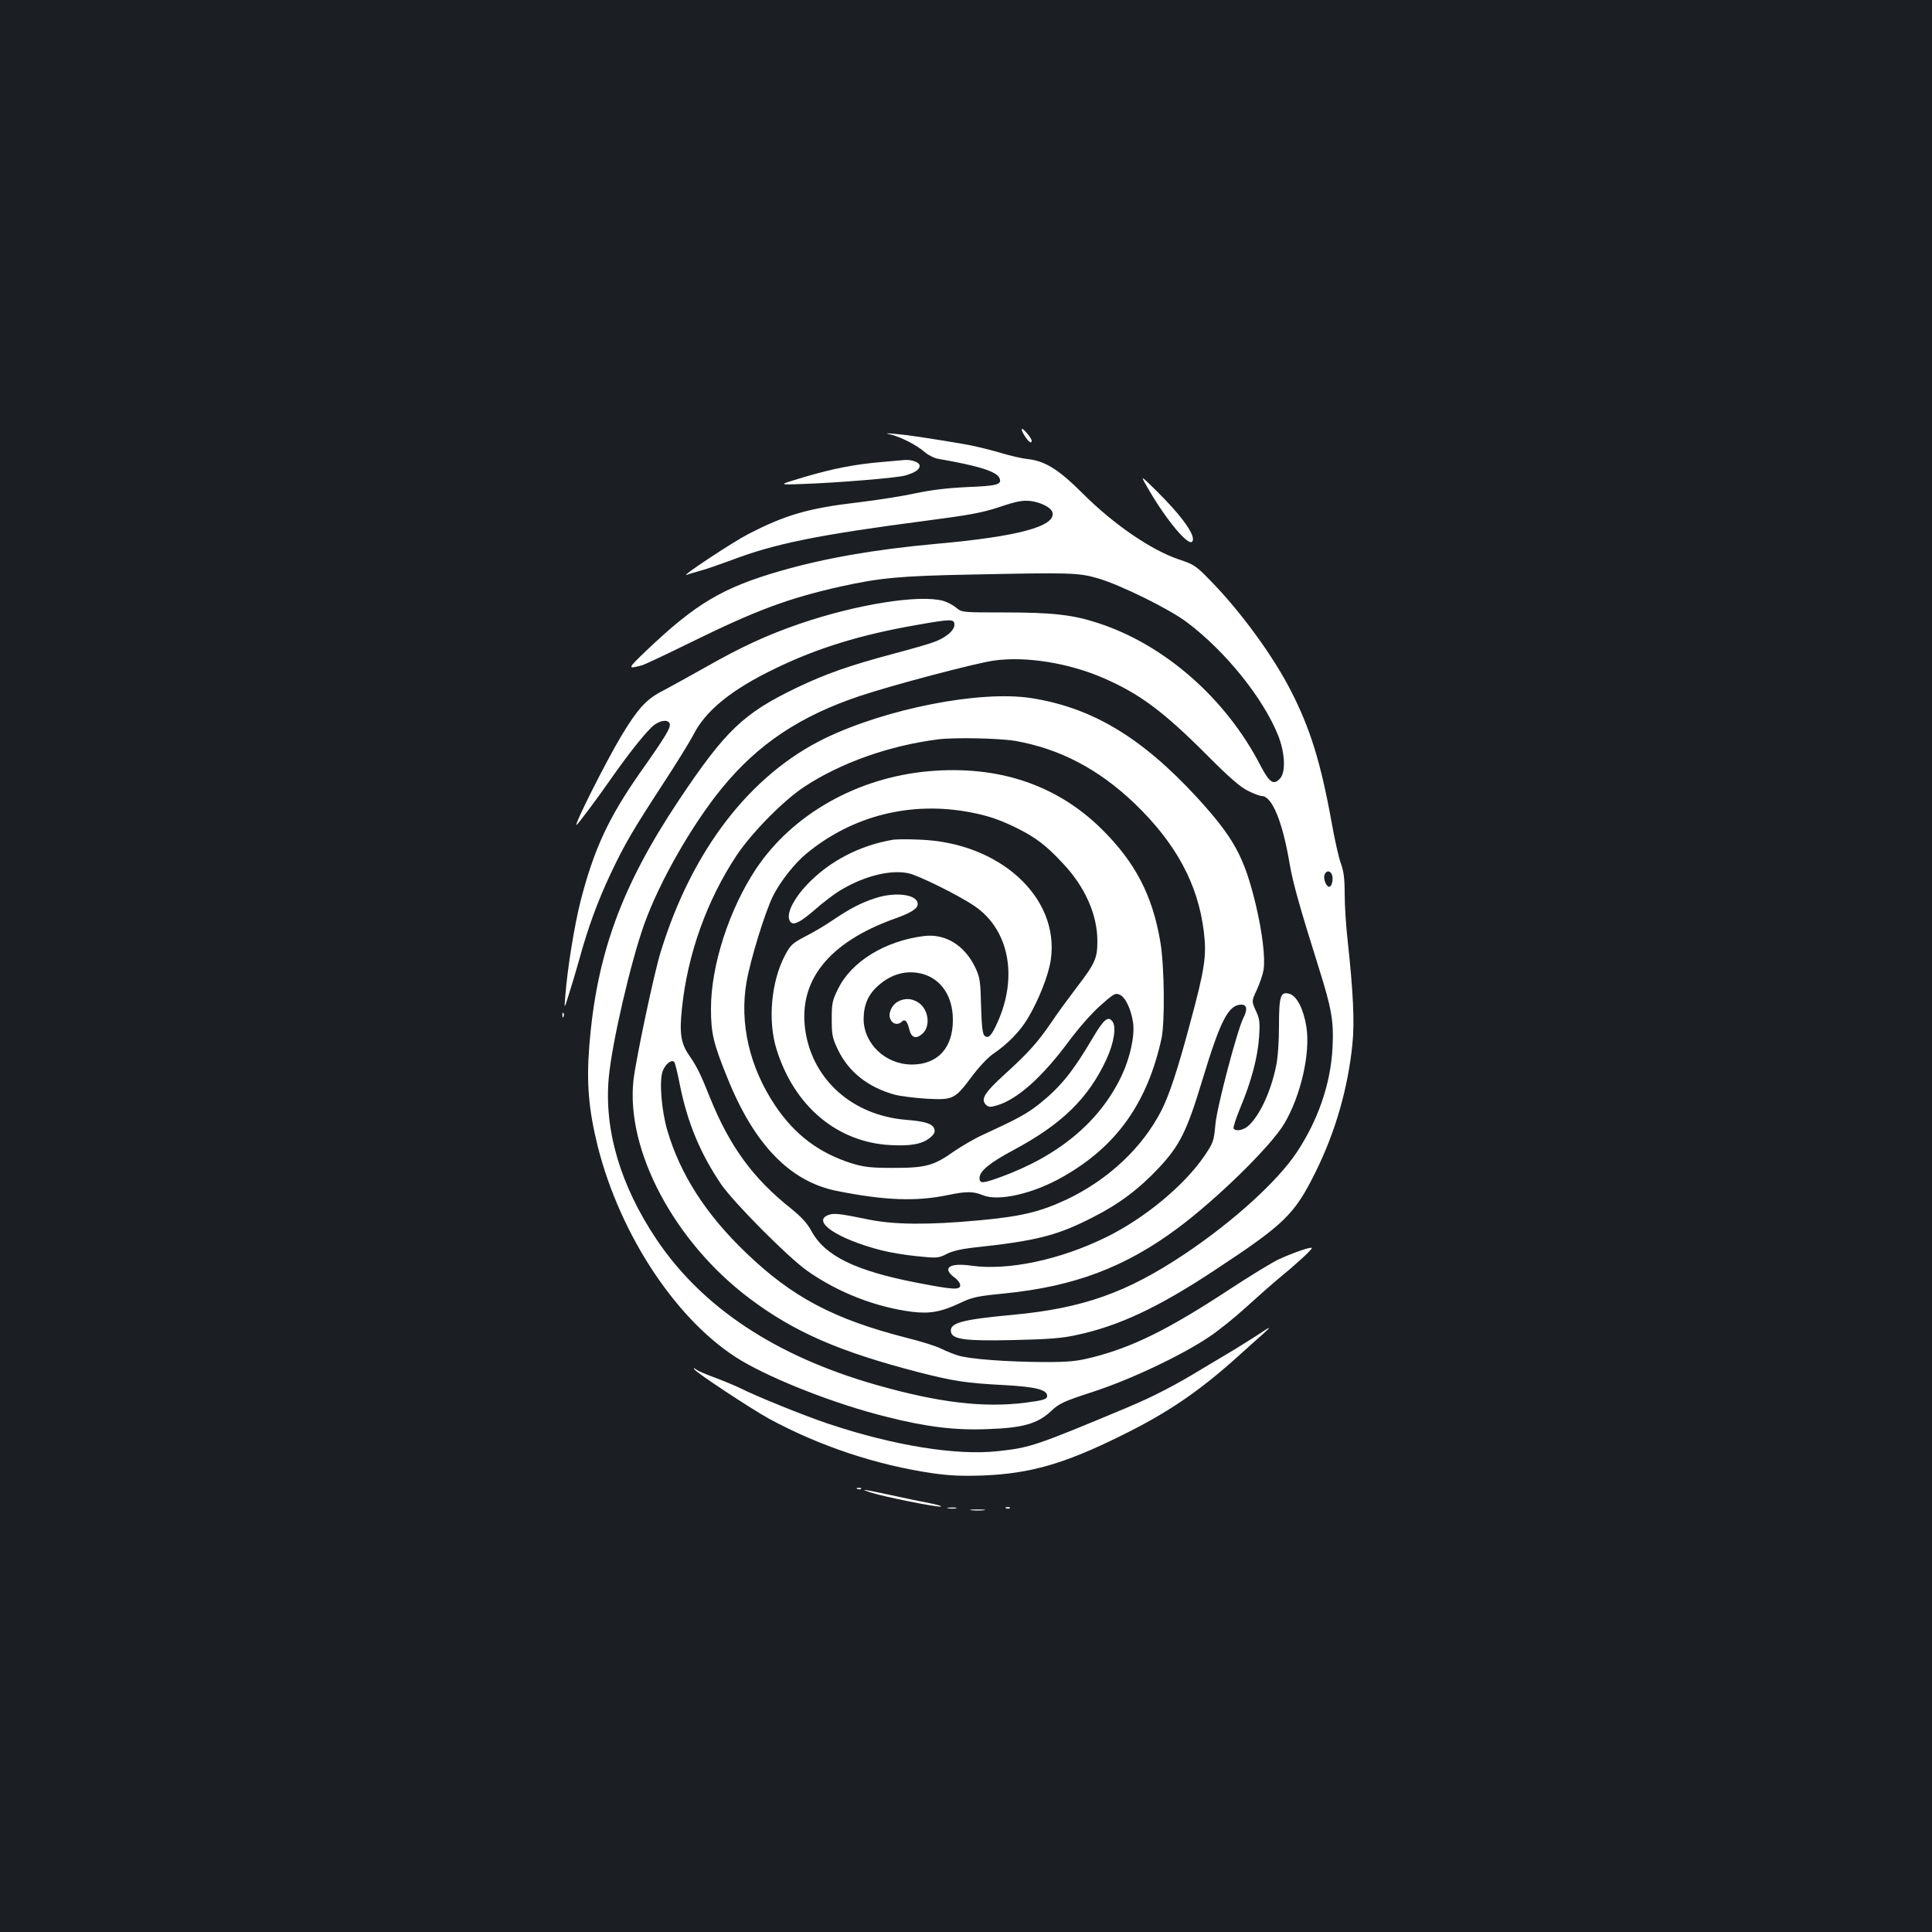 <?xml version="1.0" standalone="no"?>
<!DOCTYPE svg PUBLIC "-//W3C//DTD SVG 20010904//EN"
 "http://www.w3.org/TR/2001/REC-SVG-20010904/DTD/svg10.dtd">
<svg version="1.0" xmlns="http://www.w3.org/2000/svg"
 width="1000pt" height="1000pt" viewBox="0 0 1000 1000"
 preserveAspectRatio="xMidYMid meet">
<rect width="100%" height="100%" fill="#1b1f23"/>
<g transform="translate(0,1000) scale(0.1,-0.1)"
fill="#ffffff" stroke="none">
<path d="M5303 7745 c21 -33 37 -44 37 -26 0 12 -40 61 -50 61 -5 0 1 -16 13
-35z"/>
<path d="M4614 7750 c53 -14 133 -55 172 -90 19 -16 51 -32 71 -35 213 -37
303 -66 317 -101 12 -32 -13 -39 -167 -45 -105 -5 -187 -15 -267 -32 -63 -14
-196 -35 -295 -47 -260 -30 -380 -65 -575 -166 -81 -42 -357 -225 -315 -209
11 4 43 13 70 21 28 7 99 32 159 54 228 87 453 132 1011 205 223 29 289 41
379 71 89 30 119 35 159 31 56 -7 110 -35 115 -61 14 -71 -179 -123 -603 -161
-319 -29 -575 -74 -805 -140 -301 -87 -439 -169 -697 -415 -97 -93 -97 -94
-18 -73 11 3 124 56 250 118 342 168 505 228 775 289 204 45 308 55 670 62
527 11 560 10 665 -20 115 -34 370 -159 460 -228 198 -149 392 -390 470 -583
36 -89 41 -191 11 -224 -34 -37 -55 -23 -102 67 -179 347 -496 625 -840 737
-131 43 -237 55 -483 55 -222 0 -223 0 -252 25 -16 13 -46 29 -67 35 -125 34
-449 -18 -744 -119 -168 -58 -299 -118 -487 -225 -91 -51 -194 -108 -229 -126
-78 -41 -123 -91 -206 -229 -79 -132 -245 -461 -232 -461 5 0 107 136 184 247
100 142 185 246 220 272 35 24 70 27 78 6 8 -19 -20 -66 -150 -250 -167 -238
-242 -401 -311 -669 -32 -127 -68 -347 -79 -491 -6 -70 -6 -70 19 10 14 44 39
127 55 185 43 157 95 299 159 434 73 155 115 227 271 466 70 107 141 222 158
255 63 126 198 236 425 345 218 106 443 175 731 225 181 32 196 32 196 1 0
-30 -47 -69 -111 -91 -24 -9 -118 -36 -209 -60 -221 -59 -350 -104 -497 -175
-275 -132 -368 -221 -608 -580 -299 -448 -428 -802 -465 -1277 -15 -190 -3
-328 44 -517 118 -467 418 -915 744 -1109 173 -102 491 -226 749 -290 209 -53
358 -71 526 -64 181 6 258 28 327 93 44 41 64 50 217 100 191 62 452 185 598
282 50 33 137 103 195 156 58 53 134 120 169 149 86 70 171 148 171 157 0 10
-102 -26 -175 -60 -33 -16 -148 -86 -256 -157 -311 -204 -496 -296 -706 -349
-81 -20 -119 -24 -247 -24 -191 1 -387 15 -447 34 -26 8 -65 24 -89 36 -23 12
-103 37 -179 56 -375 96 -591 210 -829 439 -208 199 -341 406 -408 634 -30
103 -42 251 -25 304 13 38 47 66 61 50 4 -4 17 -57 29 -118 39 -195 105 -354
213 -514 66 -96 348 -380 448 -450 158 -111 353 -187 542 -211 91 -11 151 0
246 45 65 31 89 36 230 50 361 36 624 135 895 336 205 152 486 427 555 544 85
144 135 363 114 499 -14 90 -48 158 -85 171 -49 16 -57 -8 -57 -166 0 -82 -6
-166 -15 -207 -27 -132 -84 -254 -142 -308 -26 -24 -67 -32 -78 -15 -3 6 13
54 35 108 56 133 90 260 97 366 5 78 3 93 -17 136 -22 49 -22 49 5 107 15 33
31 79 35 103 10 62 -6 194 -40 338 -60 249 -114 347 -303 554 -288 313 -545
467 -862 516 -263 40 -743 -54 -1062 -207 -389 -188 -691 -579 -853 -1106 -34
-108 -129 -558 -141 -664 -41 -363 212 -839 601 -1131 233 -175 466 -276 880
-383 177 -45 243 -55 435 -65 165 -9 225 -24 225 -56 0 -17 -17 -23 -110 -35
-219 -28 -452 0 -775 92 -519 148 -900 400 -1137 753 -187 279 -272 567 -247
838 17 182 113 595 183 792 79 221 248 517 403 706 186 228 407 375 718 478
171 57 596 169 690 182 164 23 385 -12 565 -90 187 -81 310 -172 533 -395 118
-119 177 -170 216 -189 30 -15 62 -27 71 -27 54 0 108 -131 145 -350 16 -95
50 -218 150 -536 69 -219 79 -280 72 -419 -10 -186 -74 -371 -184 -538 -100
-151 -330 -360 -583 -529 -298 -199 -525 -279 -882 -313 -271 -25 -333 -42
-326 -88 6 -40 74 -49 328 -43 175 4 247 9 322 26 217 46 422 142 710 332 369
243 418 291 528 513 102 206 167 433 190 660 12 115 4 274 -25 540 -8 72 -15
178 -15 237 0 81 -5 119 -20 160 -11 29 -33 128 -49 219 -55 303 -110 479
-207 669 -94 185 -263 416 -422 578 -71 73 -83 81 -159 106 -143 48 -338 181
-498 341 -124 124 -195 169 -286 179 -31 3 -98 19 -150 35 -52 15 -137 36
-189 44 -171 29 -284 46 -345 51 -53 5 -56 4 -21 -4z m642 -1585 c230 -41 429
-145 616 -323 214 -206 329 -417 359 -664 15 -124 6 -190 -71 -474 -63 -236
-107 -369 -147 -449 -99 -195 -277 -362 -495 -465 -138 -64 -236 -87 -456
-107 -259 -24 -437 -22 -567 5 -151 31 -179 34 -208 23 -87 -33 48 -124 273
-182 41 -11 125 -25 185 -31 106 -11 112 -10 154 11 28 15 76 26 135 33 330
35 436 62 620 156 137 69 242 148 345 258 108 116 145 190 226 459 93 307 134
385 201 385 28 0 32 -26 10 -68 -32 -63 -137 -461 -145 -551 -8 -88 -11 -96
-57 -164 -105 -154 -311 -324 -509 -421 -239 -117 -507 -174 -698 -147 -113
16 -153 -12 -87 -61 17 -12 30 -30 30 -40 0 -26 -34 -24 -221 12 -321 62 -479
139 -549 268 -22 41 -52 73 -106 117 -197 156 -317 322 -418 571 -52 130 -68
162 -112 226 -40 59 -48 113 -34 241 29 278 128 555 281 787 78 118 244 287
354 359 188 123 438 212 690 244 83 11 319 6 401 -8z m1639 -695 c7 -23 -2
-60 -15 -60 -15 0 -31 40 -25 60 8 26 32 26 40 0z"/>
<path d="M4806 6008 c-369 -33 -703 -222 -892 -504 -139 -209 -234 -500 -234
-724 0 -127 12 -180 85 -359 139 -346 324 -536 565 -585 251 -50 413 -56 579
-21 92 19 129 19 177 -1 82 -34 263 7 419 97 275 157 434 381 507 714 18 87
15 375 -6 499 -41 243 -130 413 -305 586 -233 229 -536 330 -895 298z m219
-213 c90 -17 153 -39 240 -82 94 -47 149 -88 232 -177 118 -123 183 -269 183
-407 0 -90 -12 -116 -108 -241 -43 -57 -102 -137 -129 -178 -70 -103 -121
-160 -241 -269 -106 -96 -127 -130 -99 -159 14 -13 22 -14 59 -3 105 32 233
146 370 331 48 65 118 145 162 184 71 63 79 68 102 57 30 -13 59 -76 69 -146
9 -68 -16 -181 -60 -274 -113 -238 -327 -416 -633 -526 -87 -31 -102 -32 -102
-2 0 35 53 79 177 145 250 134 386 267 480 469 39 85 52 168 31 196 -22 30
-45 11 -100 -82 -104 -177 -169 -257 -275 -342 -69 -55 -112 -78 -294 -162
-43 -19 -109 -58 -149 -85 -107 -76 -148 -87 -315 -87 -119 0 -151 4 -215 23
-171 54 -296 148 -398 300 -133 199 -185 426 -148 639 20 116 97 366 138 447
36 72 111 168 171 217 238 197 542 274 852 214z"/>
<path d="M4625 5654 c-174 -29 -331 -110 -448 -233 -64 -67 -102 -139 -93
-177 11 -41 45 -29 131 45 44 39 103 84 132 101 124 76 262 110 355 90 53 -11
266 -117 344 -171 176 -121 224 -364 117 -601 -31 -69 -47 -86 -67 -69 -10 9
-15 48 -18 154 -3 127 -6 148 -29 197 -55 117 -156 179 -267 165 -201 -25
-375 -132 -444 -273 -30 -60 -33 -75 -33 -157 0 -81 3 -97 32 -158 55 -115
156 -195 294 -233 30 -8 104 -17 166 -21 137 -7 145 -3 234 116 34 46 83 98
108 115 79 54 141 118 182 187 56 94 107 224 118 302 46 322 -264 606 -679
621 -58 3 -118 2 -135 0z m150 -695 c97 -27 157 -116 157 -237 1 -145 -78
-232 -212 -232 -137 0 -250 108 -250 237 1 75 25 129 81 176 67 58 146 77 224
56z"/>
<path d="M4650 4817 c-35 -18 -55 -63 -41 -93 11 -26 40 -31 59 -12 16 16 28
3 39 -42 11 -43 36 -50 69 -19 43 40 29 130 -26 162 -33 20 -66 21 -100 4z"/>
<path d="M4530 5351 c-71 -23 -128 -52 -217 -112 -39 -27 -105 -66 -145 -86
-66 -35 -76 -43 -105 -98 -71 -134 -90 -337 -44 -485 91 -295 314 -483 591
-497 107 -6 166 6 206 40 20 17 25 29 20 44 -9 27 -48 39 -148 47 -274 23
-480 205 -519 458 -40 259 118 459 459 582 88 31 122 53 122 77 0 49 -113 65
-220 30z"/>
<path d="M4568 7609 c-143 -12 -256 -34 -408 -79 -135 -40 -135 -40 -5 -35
180 6 494 32 531 44 51 15 74 31 74 50 0 18 -40 33 -79 30 -9 -1 -60 -5 -113
-10z"/>
<path d="M5949 7460 c90 -154 200 -285 221 -264 25 25 -50 131 -185 264 -86
85 -86 85 -36 0z"/>
<path d="M2911 4744 c0 -11 3 -14 6 -6 3 7 2 16 -1 19 -3 4 -6 -2 -5 -13z"/>
<path d="M6503 3086 c-35 -22 -87 -55 -115 -72 -29 -17 -106 -63 -171 -102
-132 -81 -251 -142 -377 -195 -480 -201 -508 -210 -673 -228 -217 -24 -538 28
-878 141 -128 43 -375 143 -460 186 -27 13 -85 37 -130 54 -45 16 -88 35 -97
42 -10 8 -13 9 -9 1 11 -18 293 -204 387 -256 262 -142 556 -240 850 -283 87
-12 151 -15 260 -11 242 10 417 60 705 202 248 121 413 234 619 420 48 44 105
94 125 112 47 42 40 40 -36 -11z"/>
<path d="M4438 2293 c7 -3 16 -2 19 1 4 3 -2 6 -13 5 -11 0 -14 -3 -6 -6z"/>
<path d="M4510 2274 c64 -21 339 -76 359 -72 9 2 -15 9 -54 17 -38 7 -130 26
-202 42 -144 31 -173 35 -103 13z"/>
<path d="M4908 2193 c12 -2 30 -2 40 0 9 3 -1 5 -23 4 -22 0 -30 -2 -17 -4z"/>
<path d="M5208 2193 c7 -3 16 -2 19 1 4 3 -2 6 -13 5 -11 0 -14 -3 -6 -6z"/>
<path d="M5028 2183 c17 -2 47 -2 65 0 17 2 3 4 -33 4 -36 0 -50 -2 -32 -4z"/>
</g>
</svg>
